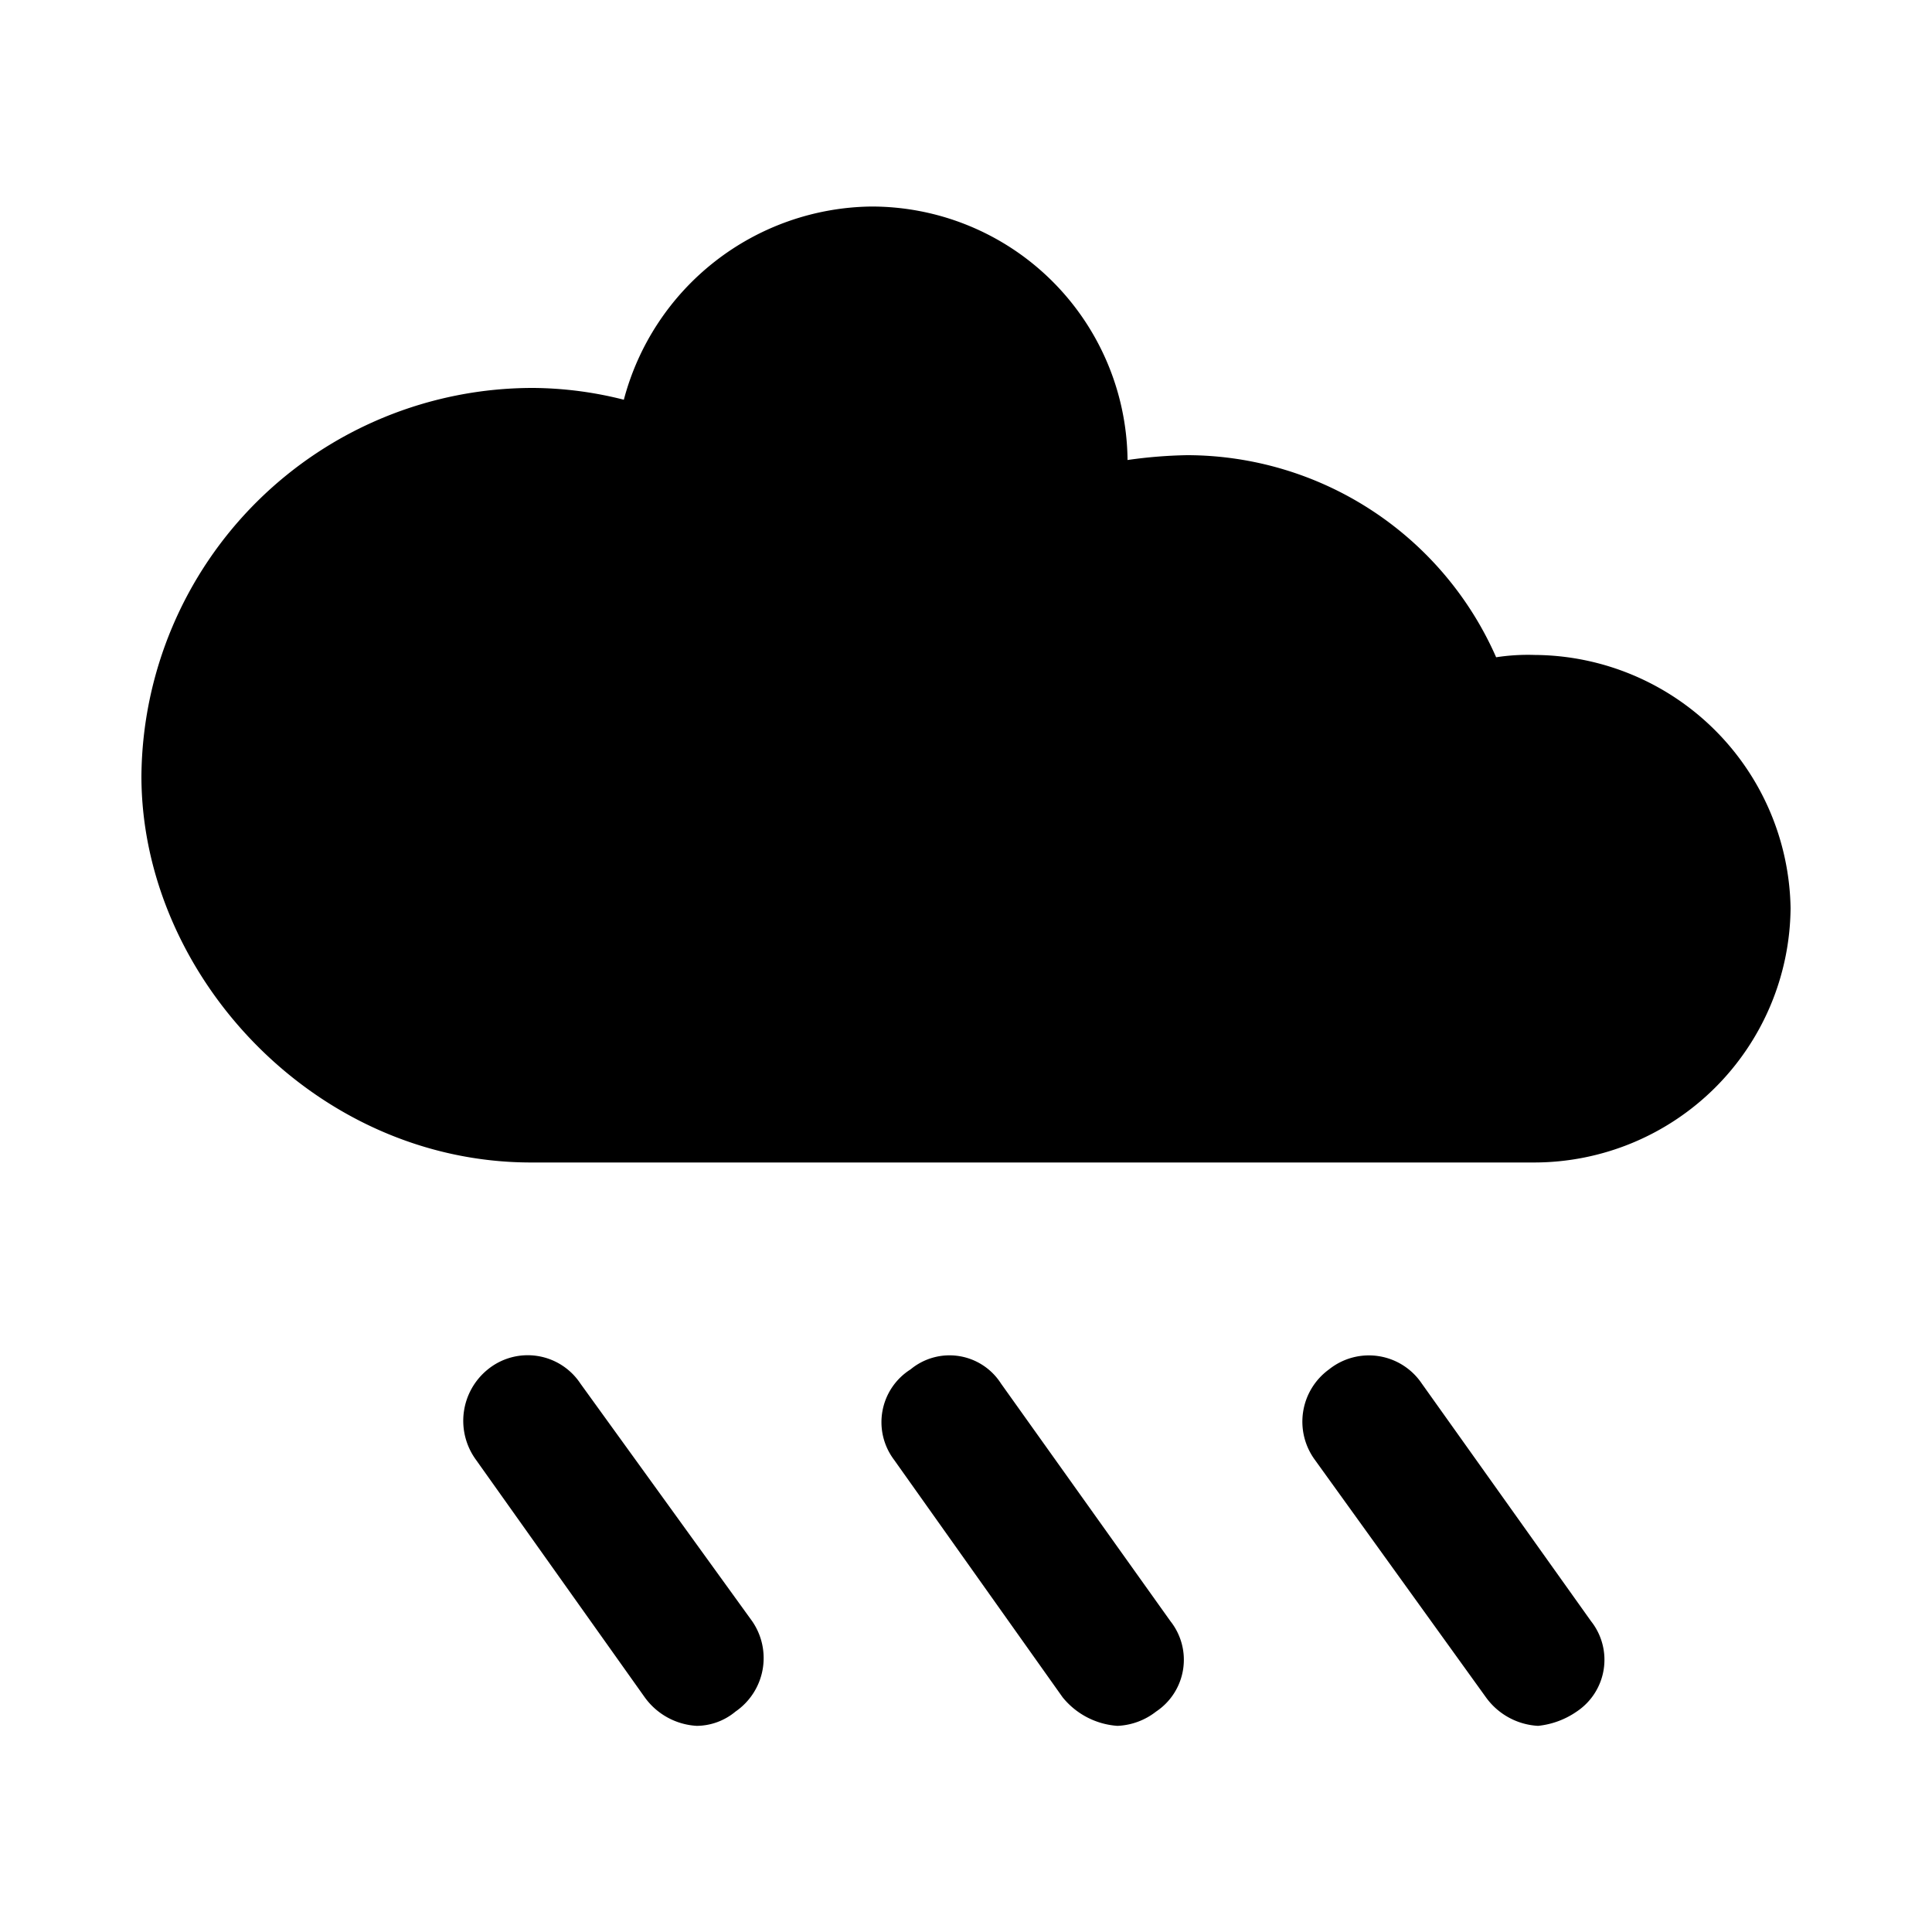 
			<svg xmlns="http://www.w3.org/2000/svg" viewBox="0 0 100 100">
			<title>46_Rain_v15</title>
			<path d="M92.68,47A13.28,13.28,0,0,1,79.4,60.17H27.49c-11.19,0-20.17-9.71-20.17-20A20.26,20.26,0,0,1,27.61,20.08a19.49,19.49,0,0,1,4.68.61,13.42,13.42,0,0,1,12.79-10,13.25,13.25,0,0,1,13.28,13v.12a24.62,24.62,0,0,1,3.08-.25,17.5,17.5,0,0,1,16,10.46,10.81,10.81,0,0,1,2-.12A13.33,13.33,0,0,1,92.68,47ZM38.93,83.91a3.36,3.36,0,0,1-.86,4.68,3.17,3.17,0,0,1-2,.74,3.56,3.56,0,0,1-2.7-1.48l-8.74-12.3a3.42,3.42,0,0,1,.62-4.67,3.27,3.27,0,0,1,4.79.73Zm21.65,0a3.22,3.22,0,0,1-.74,4.68,3.48,3.48,0,0,1-2,.74A4,4,0,0,1,55,87.85l-8.73-12.3a3.23,3.23,0,0,1,.86-4.67,3.16,3.16,0,0,1,4.68.73Zm21.77,0a3.22,3.22,0,0,1-.74,4.68,4.28,4.28,0,0,1-2,.74,3.56,3.56,0,0,1-2.7-1.48l-8.86-12.3a3.34,3.34,0,0,1,.74-4.67,3.3,3.3,0,0,1,4.8.73Z"></path>			</svg>
			
